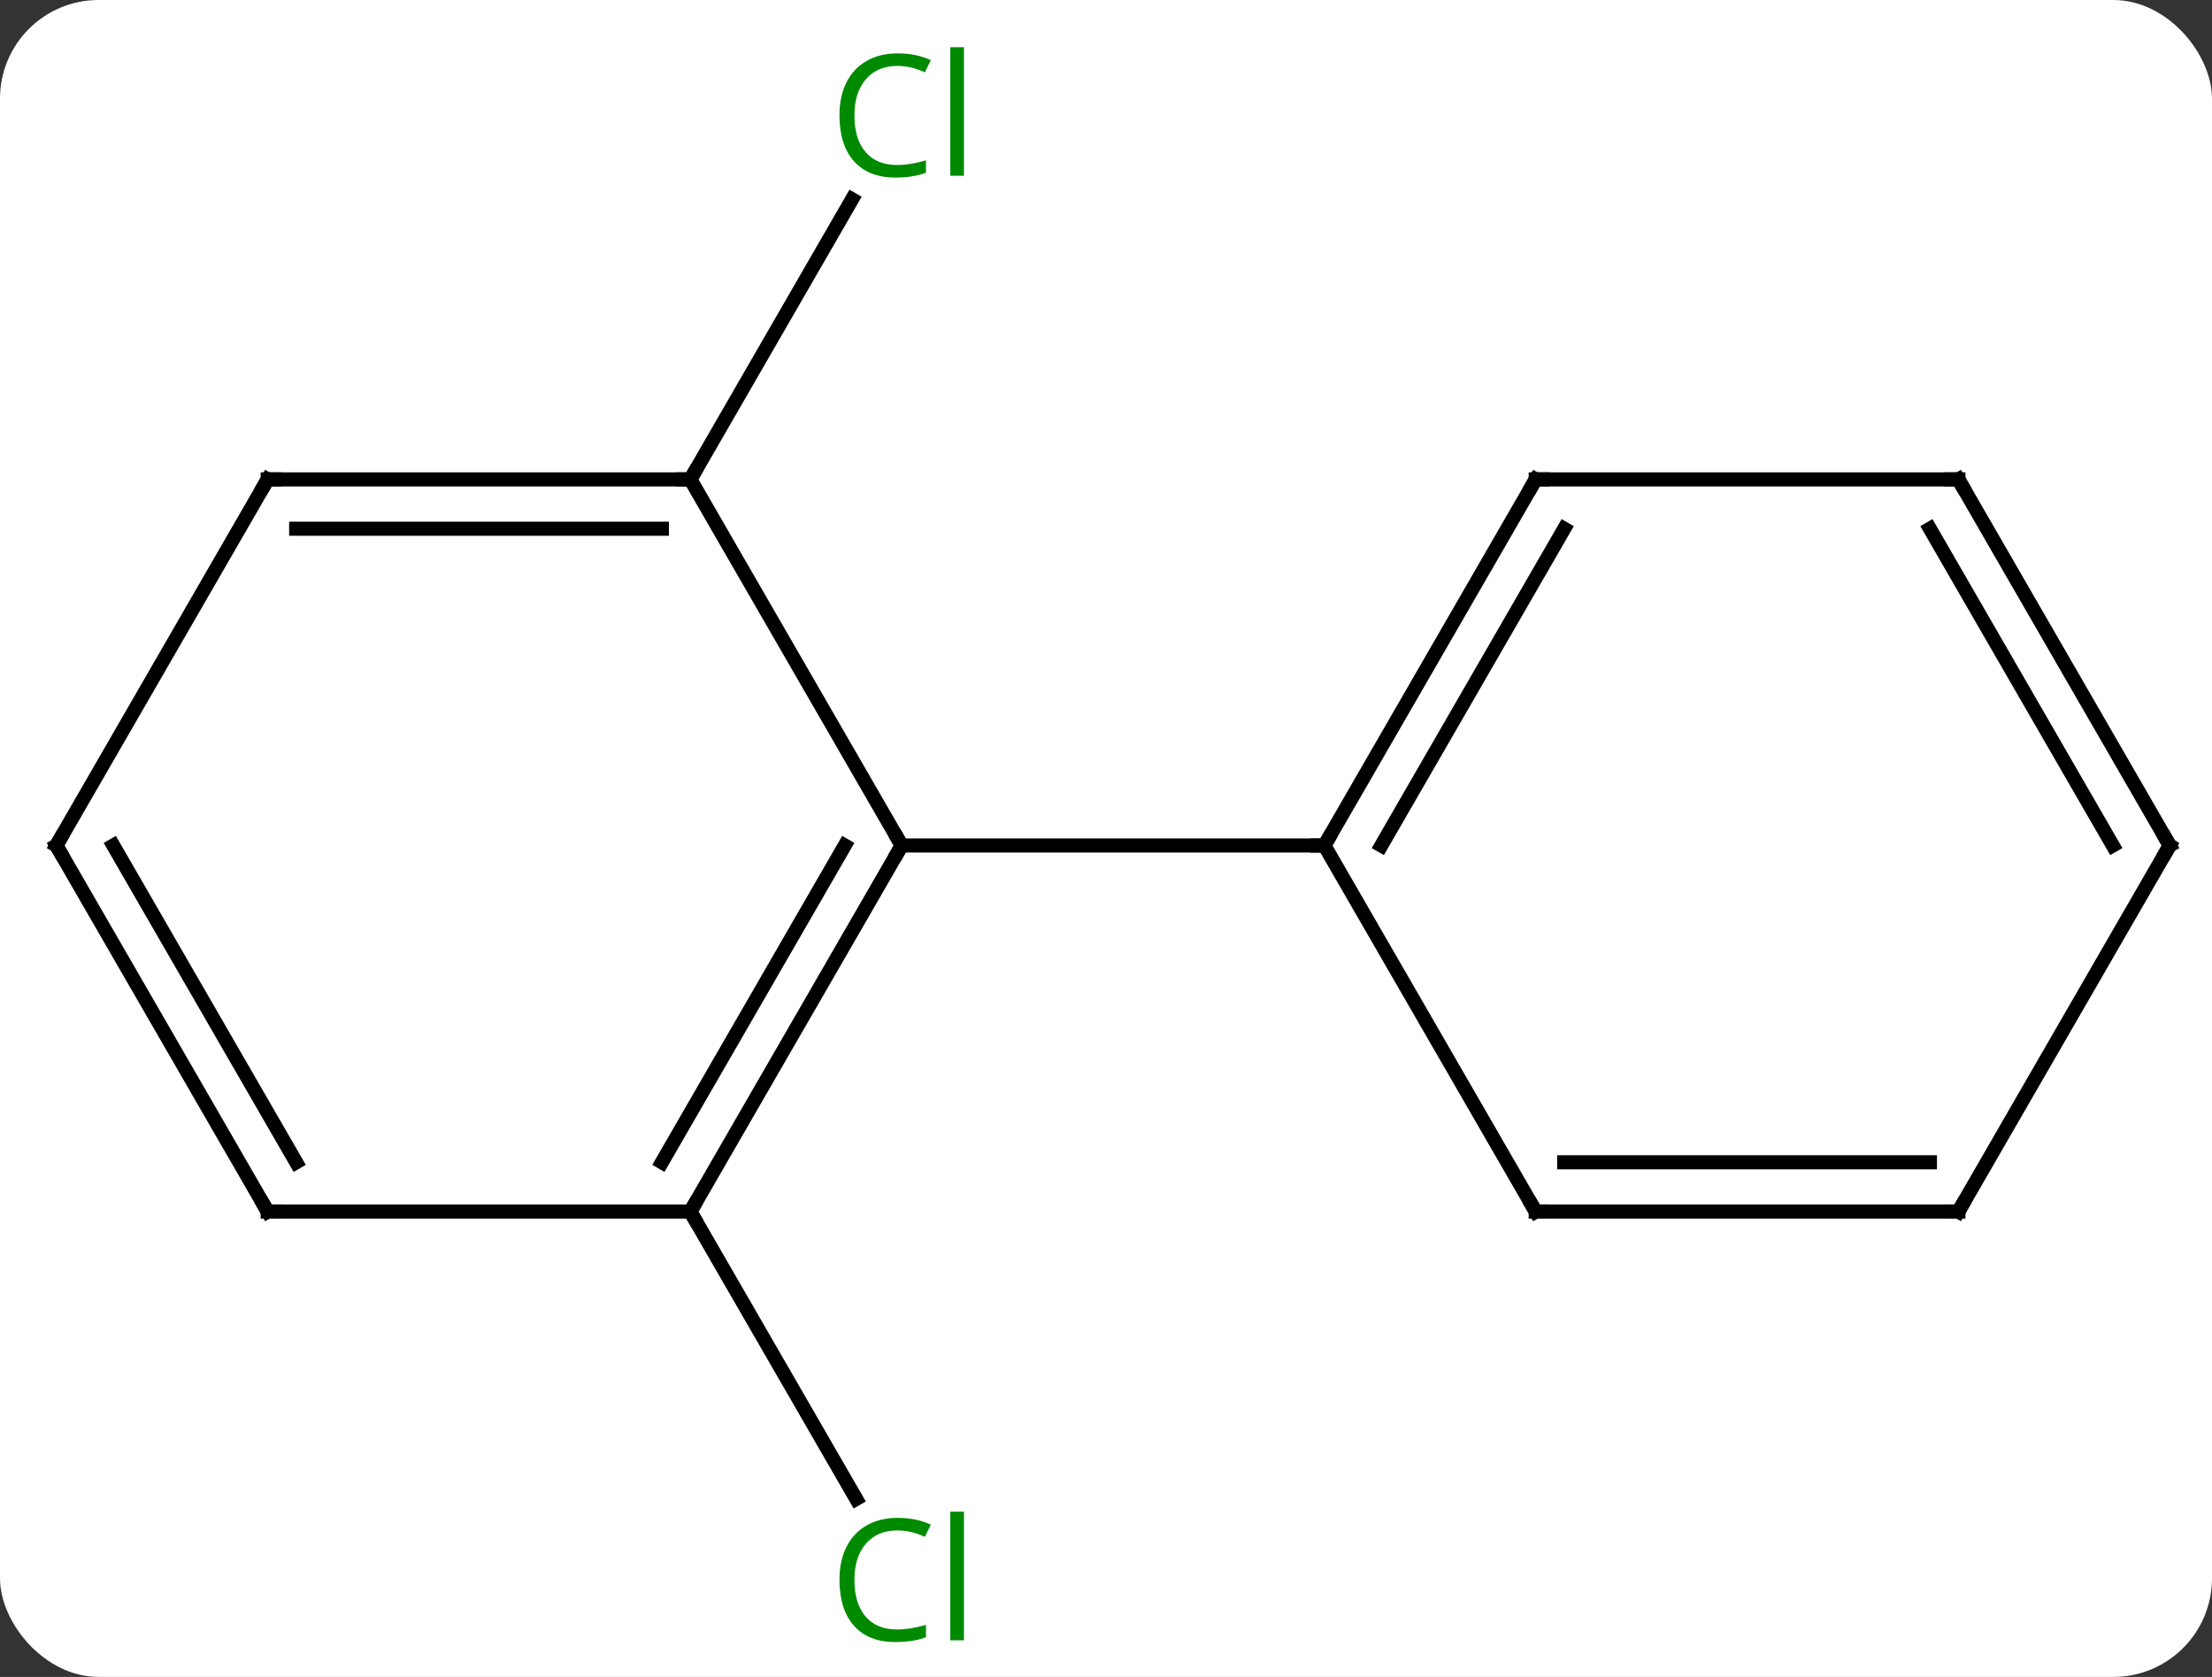 <svg width="157" viewBox="0 0 157 119" style="fill-opacity:1; color-rendering:auto; color-interpolation:auto; text-rendering:auto; stroke:black; stroke-linecap:square; stroke-miterlimit:10; shape-rendering:auto; stroke-opacity:1; fill:black; stroke-dasharray:none; font-weight:normal; stroke-width:1; font-family:'Open Sans'; font-style:normal; stroke-linejoin:miter; font-size:12; stroke-dashoffset:0; image-rendering:auto;" height="119" class="cas-substance-image" xmlns:xlink="http://www.w3.org/1999/xlink" xmlns="http://www.w3.org/2000/svg"><rect x="0" y="0" width="157" height="119" fill="#333333" stroke="none"/><svg class="cas-substance-single-component"><rect y="0" x="0" width="157" stroke="none" ry="7" rx="7" height="119" fill="white" class="cas-substance-group"/><svg y="0" x="0" width="157" viewBox="0 0 157 119" style="fill:black;" height="119" class="cas-substance-single-component-image"><svg><g><g transform="translate(79,60)" style="text-rendering:geometricPrecision; color-rendering:optimizeQuality; color-interpolation:linearRGB; stroke-linecap:butt; image-rendering:optimizeQuality;"><line y2="25.98" y1="46.367" x2="-30" x1="-18.23" style="fill:none;"/><line y2="-25.98" y1="-45.858" x2="-30" x1="-18.524" style="fill:none;"/><line y2="25.98" y1="0" x2="-30" x1="-15" style="fill:none;"/><line y2="22.48" y1="-0" x2="-32.021" x1="-19.041" style="fill:none;"/><line y2="-25.98" y1="0" x2="-30" x1="-15" style="fill:none;"/><line y2="0" y1="0" x2="15" x1="-15" style="fill:none;"/><line y2="25.98" y1="25.98" x2="-60" x1="-30" style="fill:none;"/><line y2="-25.98" y1="-25.98" x2="-60" x1="-30" style="fill:none;"/><line y2="-22.48" y1="-22.48" x2="-57.979" x1="-32.021" style="fill:none;"/><line y2="0" y1="25.98" x2="-75" x1="-60" style="fill:none;"/><line y2="-0" y1="22.48" x2="-70.959" x1="-57.979" style="fill:none;"/><line y2="0" y1="-25.98" x2="-75" x1="-60" style="fill:none;"/><line y2="-25.98" y1="0" x2="30" x1="15" style="fill:none;"/><line y2="-22.48" y1="0" x2="32.021" x1="19.041" style="fill:none;"/><line y2="25.98" y1="0" x2="30" x1="15" style="fill:none;"/><line y2="-25.98" y1="-25.98" x2="60" x1="30" style="fill:none;"/><line y2="25.98" y1="25.98" x2="60" x1="30" style="fill:none;"/><line y2="22.48" y1="22.48" x2="57.979" x1="32.021" style="fill:none;"/><line y2="0" y1="-25.98" x2="75" x1="60" style="fill:none;"/><line y2="0" y1="-22.48" x2="70.959" x1="57.979" style="fill:none;"/><line y2="0" y1="25.98" x2="75" x1="60" style="fill:none;"/></g><g transform="translate(79,60)" style="fill:rgb(0,138,0); text-rendering:geometricPrecision; color-rendering:optimizeQuality; image-rendering:optimizeQuality; font-family:'Open Sans'; stroke:rgb(0,138,0); color-interpolation:linearRGB;"><path style="stroke:none;" d="M-15.309 48.604 Q-16.715 48.604 -17.535 49.541 Q-18.355 50.479 -18.355 52.119 Q-18.355 53.791 -17.566 54.713 Q-16.777 55.635 -15.324 55.635 Q-14.418 55.635 -13.277 55.307 L-13.277 56.182 Q-14.168 56.526 -15.465 56.526 Q-17.355 56.526 -18.387 55.369 Q-19.418 54.213 -19.418 52.104 Q-19.418 50.776 -18.926 49.783 Q-18.434 48.791 -17.496 48.252 Q-16.559 47.713 -15.293 47.713 Q-13.949 47.713 -12.934 48.197 L-13.355 49.057 Q-14.34 48.604 -15.309 48.604 ZM-10.582 56.401 L-11.551 56.401 L-11.551 47.276 L-10.582 47.276 L-10.582 56.401 Z"/><path style="stroke:none;" d="M-15.309 -55.322 Q-16.715 -55.322 -17.535 -54.385 Q-18.355 -53.447 -18.355 -51.807 Q-18.355 -50.135 -17.566 -49.213 Q-16.777 -48.291 -15.324 -48.291 Q-14.418 -48.291 -13.277 -48.619 L-13.277 -47.744 Q-14.168 -47.401 -15.465 -47.401 Q-17.355 -47.401 -18.387 -48.557 Q-19.418 -49.713 -19.418 -51.822 Q-19.418 -53.151 -18.926 -54.143 Q-18.434 -55.135 -17.496 -55.674 Q-16.559 -56.213 -15.293 -56.213 Q-13.949 -56.213 -12.934 -55.729 L-13.355 -54.869 Q-14.34 -55.322 -15.309 -55.322 ZM-10.582 -47.526 L-11.551 -47.526 L-11.551 -56.651 L-10.582 -56.651 L-10.582 -47.526 Z"/></g><g transform="translate(79,60)" style="stroke-linecap:butt; text-rendering:geometricPrecision; color-rendering:optimizeQuality; image-rendering:optimizeQuality; font-family:'Open Sans'; color-interpolation:linearRGB; stroke-miterlimit:5;"><path style="fill:none;" d="M-15.25 0.433 L-15 0 L-15.25 -0.433"/><path style="fill:none;" d="M-29.75 25.547 L-30 25.98 L-29.75 26.413"/><path style="fill:none;" d="M-30.5 -25.98 L-30 -25.98 L-29.75 -26.413"/><path style="fill:none;" d="M-59.5 25.98 L-60 25.98 L-60.25 25.547"/><path style="fill:none;" d="M-59.5 -25.98 L-60 -25.98 L-60.25 -25.547"/><path style="fill:none;" d="M-74.75 0.433 L-75 0 L-74.75 -0.433"/><path style="fill:none;" d="M15.25 -0.433 L15 0 L14.5 -0"/><path style="fill:none;" d="M29.75 -25.547 L30 -25.98 L30.5 -25.98"/><path style="fill:none;" d="M29.75 25.547 L30 25.98 L30.5 25.98"/><path style="fill:none;" d="M59.5 -25.98 L60 -25.98 L60.25 -25.547"/><path style="fill:none;" d="M59.5 25.98 L60 25.98 L60.25 25.547"/><path style="fill:none;" d="M74.75 -0.433 L75 0 L74.75 0.433"/></g></g></svg></svg></svg></svg>